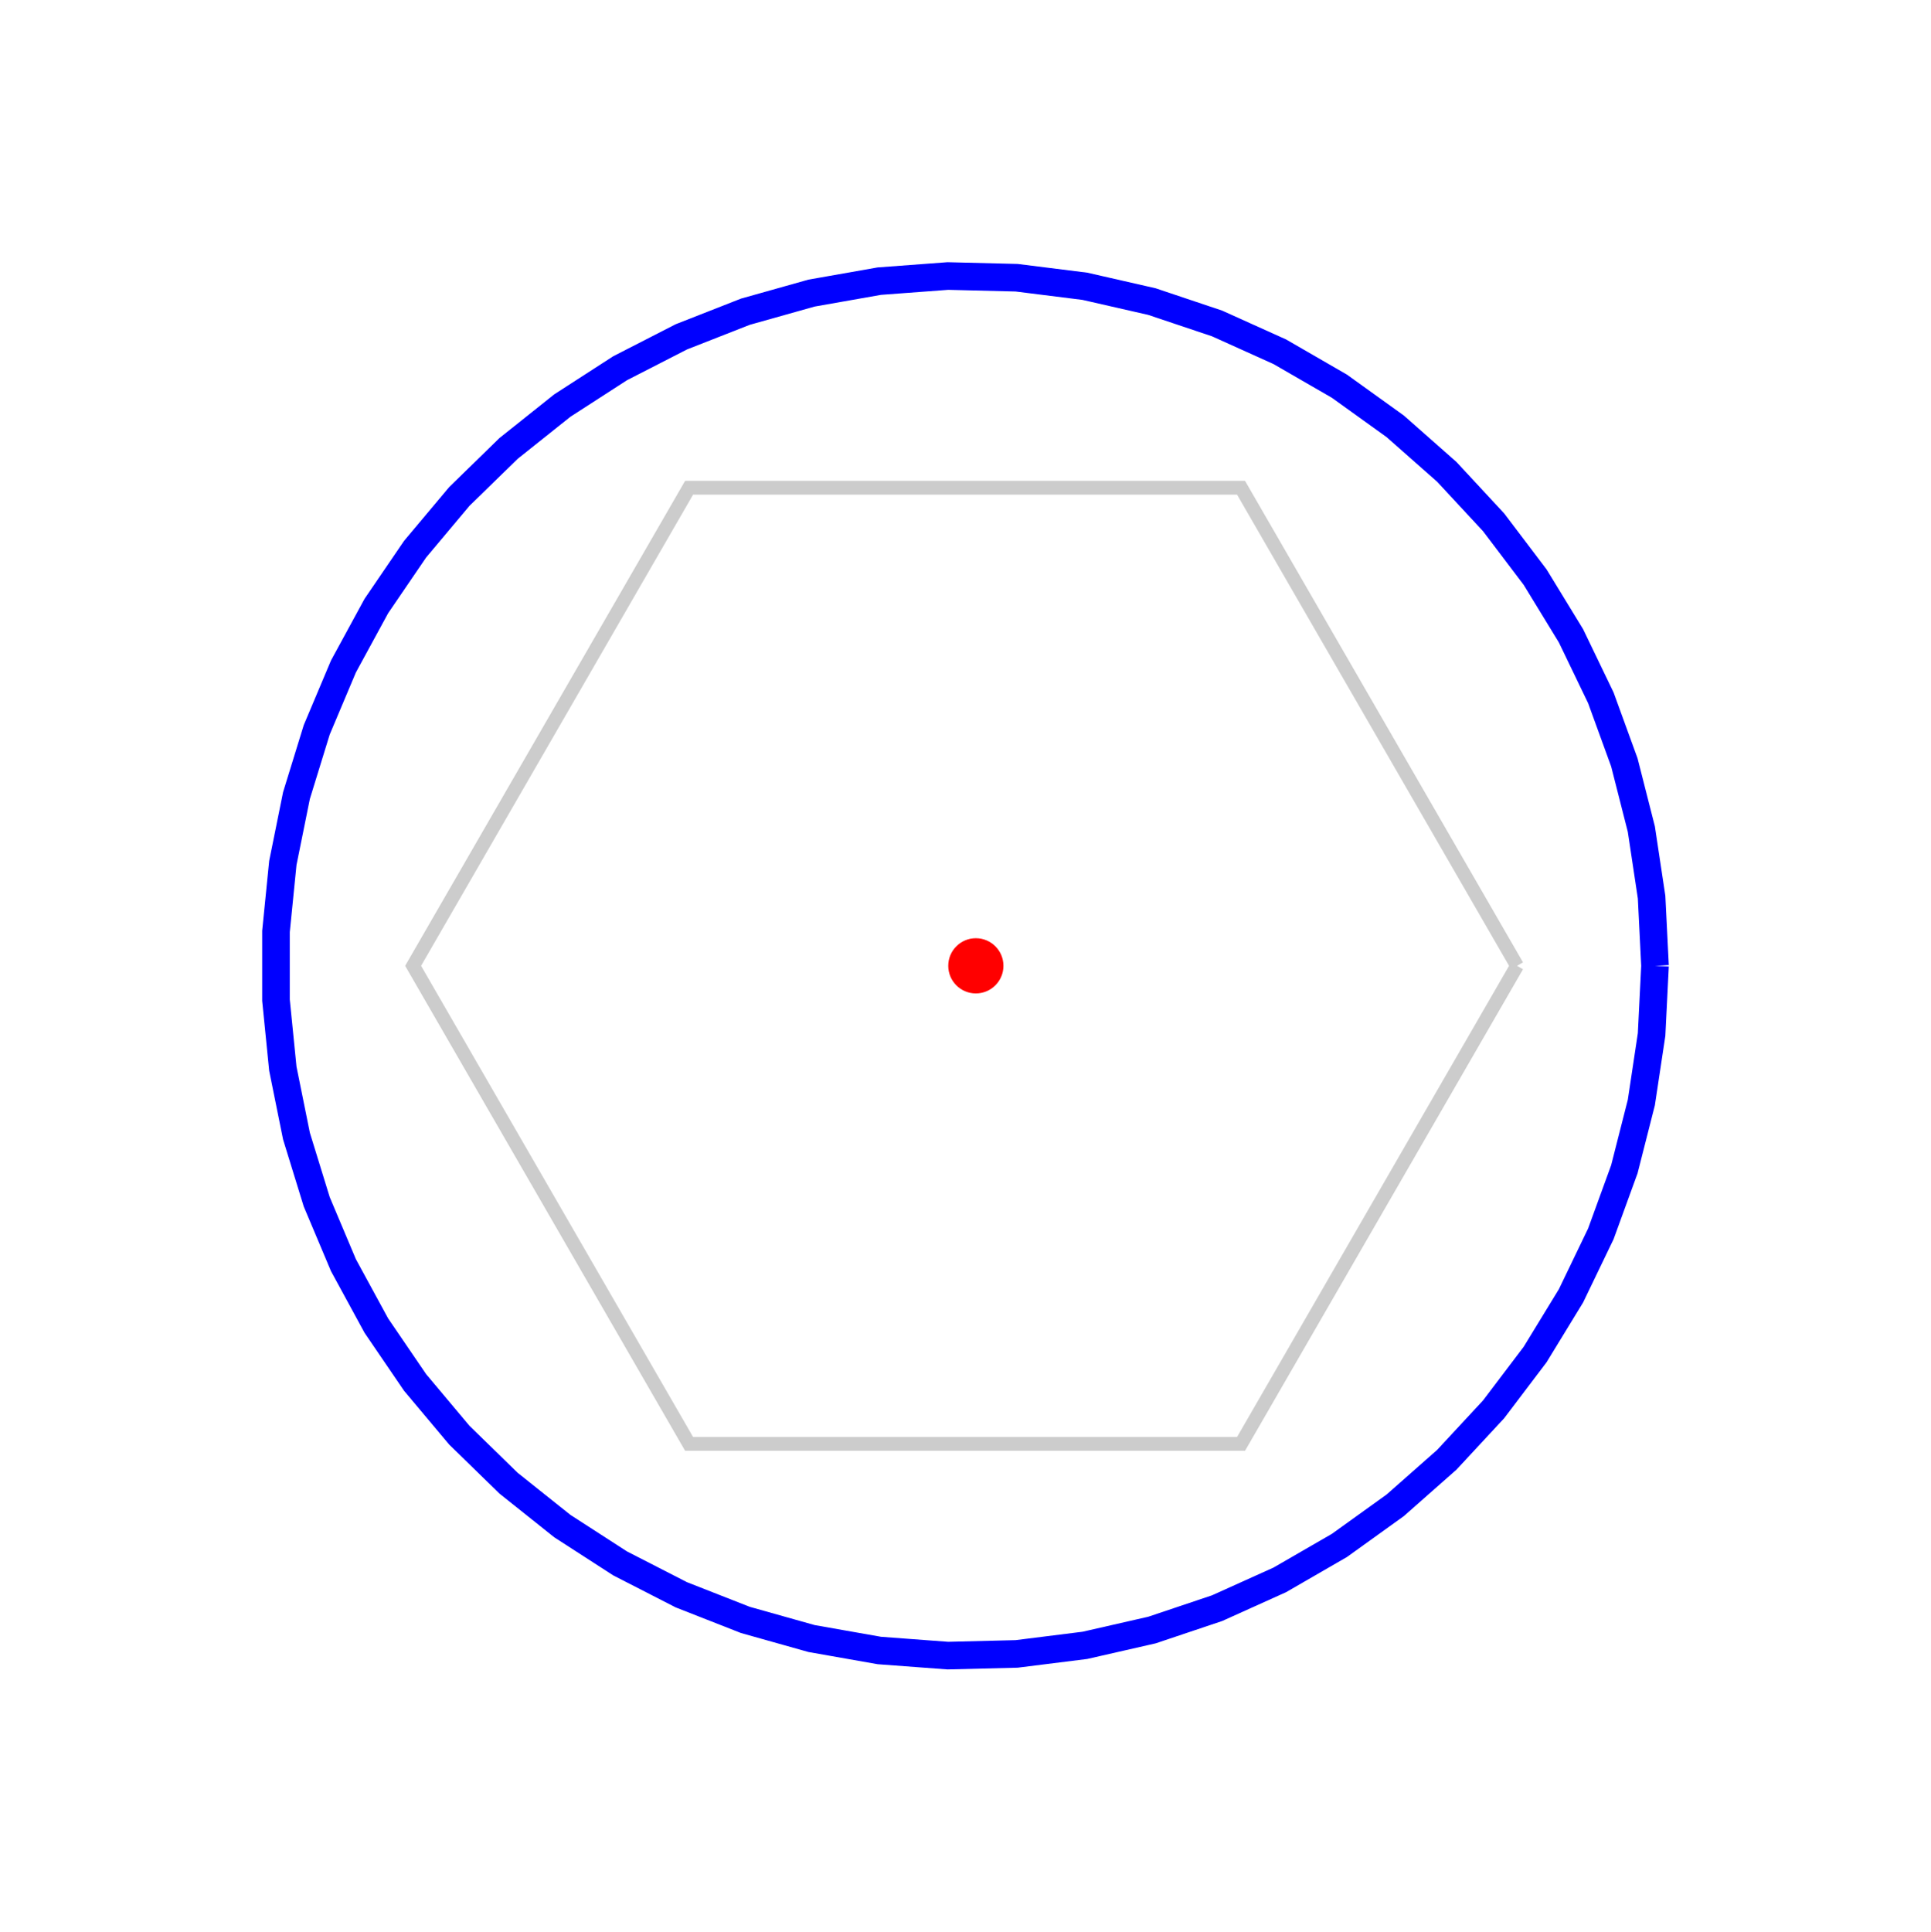 <?xml version="1.0" encoding="UTF-8"?>
<svg width="139.938" height="139.969" viewBox="-19.938 -19.984 139.938 139.969" xmlns="http://www.w3.org/2000/svg">
<title>Hexagon with large radius (50) - should be circular</title>
<path d="M 90,50 70,84.641 30,84.641 10,50 30,15.359 70,15.359 90,50 " stroke="#cccccc" stroke-width="1" fill="none" />
<path d="M 100,50 99.752,54.978 99.009,59.907 97.779,64.738 96.074,69.422 93.911,73.913 91.312,78.166 88.302,82.139 84.912,85.793 81.174,89.092 77.127,92.001 72.811,94.494 68.267,96.544 63.542,98.131 58.682,99.24 53.737,99.86 48.753,99.984 43.783,99.612 38.874,98.746 34.076,97.396 29.436,95.575 25,93.301 20.813,90.597 16.916,87.489 13.347,84.009 10.143,80.19 7.335,76.072 4.952,71.694 3.015,67.101 1.546,62.338 0.558,57.452 0.062,52.492 0.062,47.508 0.558,42.548 1.546,37.662 3.015,32.899 4.952,28.306 7.335,23.928 10.143,19.81 13.347,15.991 16.916,12.511 20.813,9.403 25,6.699 29.436,4.425 34.076,2.604 38.874,1.254 43.783,0.388 48.753,0.016 53.737,0.14 58.682,0.76 63.542,1.869 68.267,3.456 72.811,5.506 77.127,7.999 81.174,10.908 84.912,14.207 88.302,17.861 91.312,21.834 93.911,26.087 96.074,30.578 97.779,35.262 99.009,40.093 99.752,45.022 100,50 " stroke="blue" stroke-width="2" fill="none" />
<circle cx="50.781" cy="50" r="2" fill="red" />
</svg>
